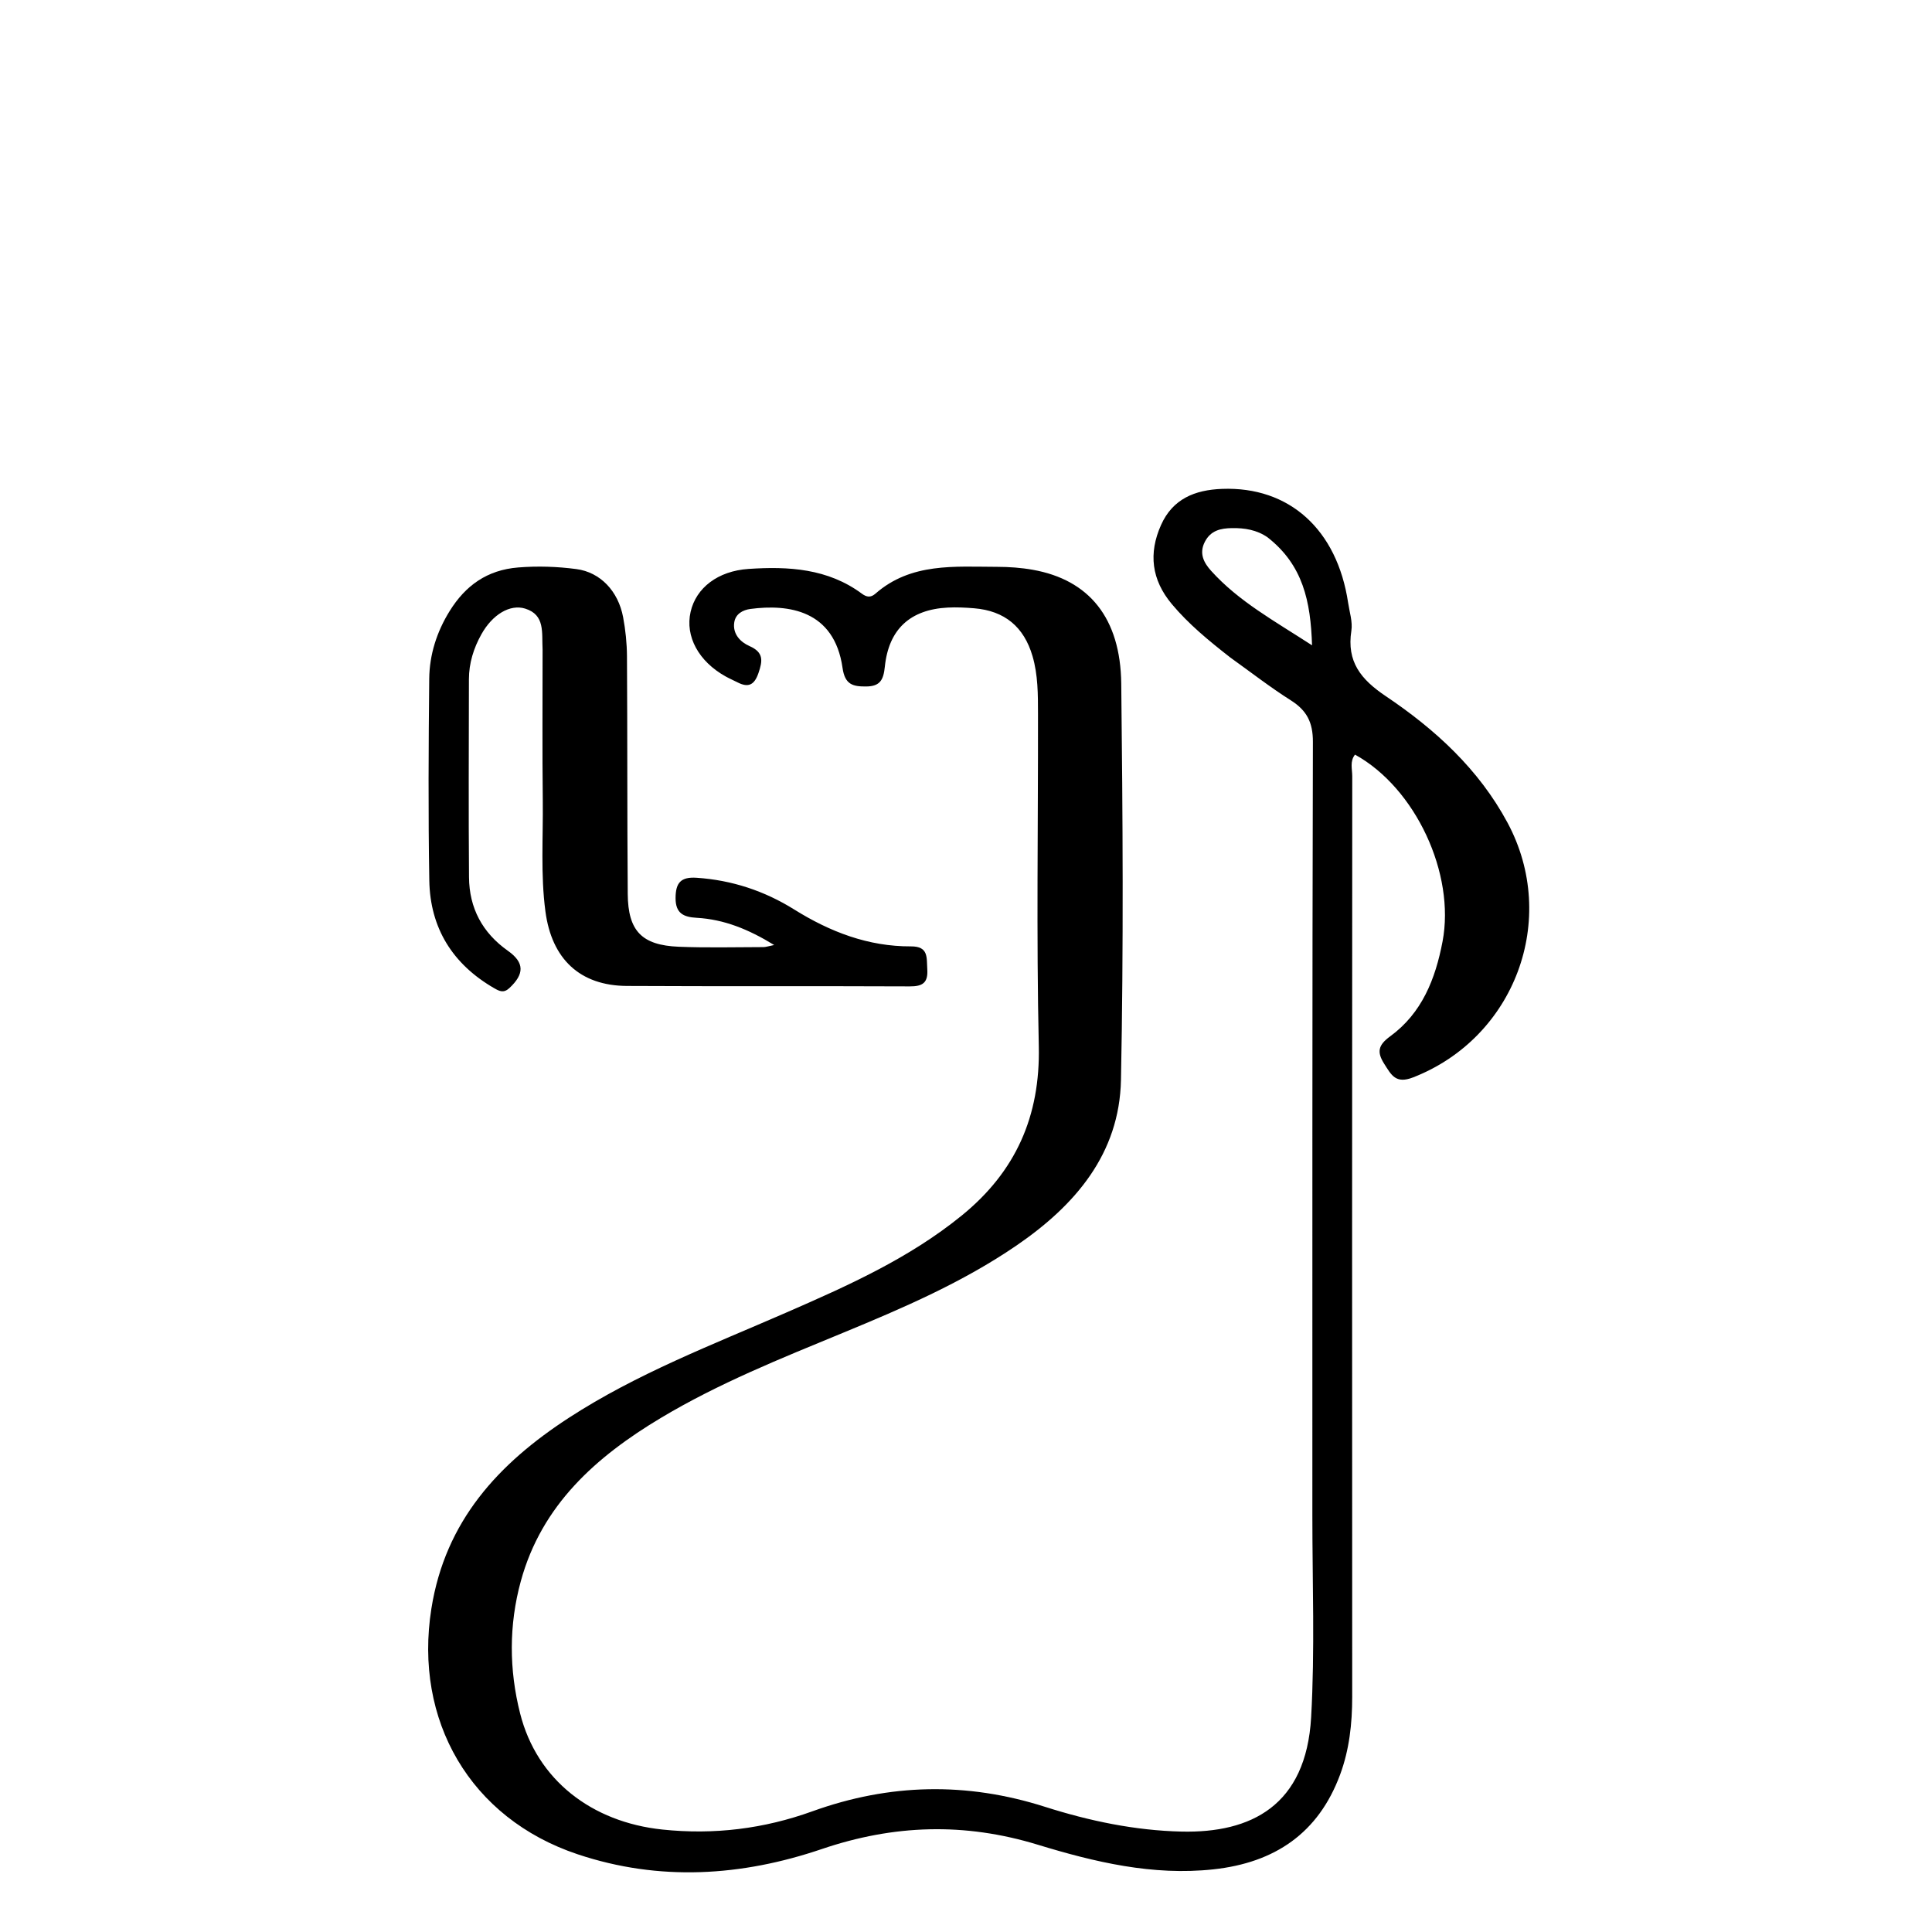 <svg enable-background="new 0 0 512 512" viewBox="0 0 512 512" xmlns="http://www.w3.org/2000/svg"><path d="m325.906 174.138c-5.666-4.43-10.925-8.755-15.352-14.04-5.399-6.447-6.226-13.453-2.864-20.973 3.098-6.928 8.955-9.294 16.169-9.566 17.782-.67 30.49 10.73 33.411 30.198.37 2.466 1.222 5.035.856 7.403-1.268 8.208 2.498 12.879 9.136 17.341 13.06 8.779 24.633 19.333 32.254 33.538 13.708 25.551 1.933 56.977-25.039 67.485-4.611 1.796-5.756-.643-7.631-3.576-2.019-3.156-1.613-4.991 1.548-7.296 8.433-6.15 12.003-15.189 13.896-25.14 3.41-17.93-7.125-40.663-23.195-49.528-1.417 1.755-.735 3.829-.736 5.721-.042 81.33-.054 162.66-.012 243.99.004 7.066-.756 13.991-3.208 20.607-5.758 15.532-17.32 23.324-33.537 25.091-16.119 1.756-31.521-1.926-46.601-6.531-19.378-5.918-38.071-5.345-57.234 1.161-21.231 7.208-42.996 8.632-64.701 1.376-28.445-9.51-43.458-35.452-38.743-65.117 3.691-23.224 17.771-38.422 36.436-50.553 17.991-11.693 37.955-19.317 57.493-27.835 16.34-7.124 32.62-14.375 46.633-25.777 14.287-11.625 20.821-26.278 20.406-44.907-.654-29.318-.165-58.66-.211-87.992-.008-5.154.02-10.328-1.459-15.362-2.274-7.74-7.378-11.991-15.459-12.656-2.319-.191-4.665-.308-6.985-.188-9.942.516-15.658 5.698-16.687 15.675-.355 3.438-1.219 5.2-4.924 5.236-3.579.035-5.653-.512-6.282-4.914-2.195-15.369-14.371-16.941-24.363-15.639-2.103.274-3.993 1.34-4.334 3.558-.477 3.098 1.652 5.24 4.048 6.293 3.817 1.678 3.462 3.942 2.363 7.15-1.077 3.144-2.659 3.941-5.538 2.466-1.038-.532-2.113-.992-3.132-1.557-7.192-3.989-10.794-10.638-9.31-17.141 1.449-6.352 7.22-10.822 15.343-11.37 10.612-.715 21.024-.119 30.054 6.567 1.215.9 2.31 1.103 3.567.001 9.447-8.285 21.014-7.139 32.29-7.121 3.151.005 6.346.231 9.445.783 14.869 2.65 23.227 12.723 23.426 30.188.399 34.994.621 70.005-.075 104.99-.39 19.615-12.142 33.249-27.686 43.892-14.254 9.759-30.024 16.549-45.89 23.099-16.477 6.802-33.038 13.417-48.383 22.61-17.15 10.274-31.55 23.041-37.084 43.235-3.183 11.618-3.131 23.453-.188 35.068 4.483 17.693 19.032 28.794 37.67 30.761 13.762 1.452 26.981-.212 39.758-4.821 20.519-7.403 40.913-7.813 61.666-1.199 11.754 3.746 23.858 6.284 36.23 6.563 18.339.414 32.974-6.828 34.304-30.305 1.007-17.778.32-35.653.325-53.485.019-68.331-.048-136.661.142-204.991.014-5.16-1.611-8.324-5.833-10.999-5.48-3.472-10.625-7.473-16.195-11.464m10.028-31.735c-2.861-2.001-6.123-2.516-9.5-2.455-2.92.053-5.562.599-7.123 3.607-1.623 3.128-.245 5.608 1.649 7.711 7.304 8.107 16.752 13.257 26.748 19.743-.371-11.706-2.409-21.26-11.773-28.606z"/><path d="m143.79 172.181c-.24-4.529.72-9.233-4.609-10.891-4.042-1.257-8.699 1.583-11.614 6.816-2.052 3.682-3.293 7.644-3.299 11.899-.025 17.488-.114 34.977.024 52.465.065 8.163 3.529 14.712 10.304 19.499 4.437 3.135 4.392 6.173.37 9.902-1.497 1.388-2.657.787-4.0.012-10.993-6.348-16.981-15.907-17.196-28.543-.304-17.817-.201-35.644-.019-53.464.065-6.403 2.014-12.471 5.416-17.949 4.183-6.735 9.906-10.885 18.17-11.544 5.207-.415 10.323-.241 15.426.432 6.273.827 11.063 5.784 12.37 12.741.641 3.413 1.002 6.928 1.023 10.4.13 20.986.04 41.973.203 62.958.076 9.803 3.729 13.584 13.51 13.984 7.481.306 14.984.101 22.477.093.616-.001 1.232-.233 2.817-.553-6.846-4.197-13.295-6.793-20.513-7.207-3.414-.196-5.63-1.105-5.616-5.237.014-4.061 1.4-5.656 5.579-5.376 9.355.627 17.971 3.48 25.837 8.391 9.528 5.948 19.64 9.843 30.973 9.793 4.721-.021 4.113 2.995 4.317 6.059.239 3.598-1.241 4.557-4.641 4.542-24.984-.111-49.969.017-74.952-.116-12.506-.066-19.929-7.183-21.599-19.721-1.307-9.805-.59-19.626-.705-29.437-.154-13.156-.045-26.316-.053-39.947z"/></svg>